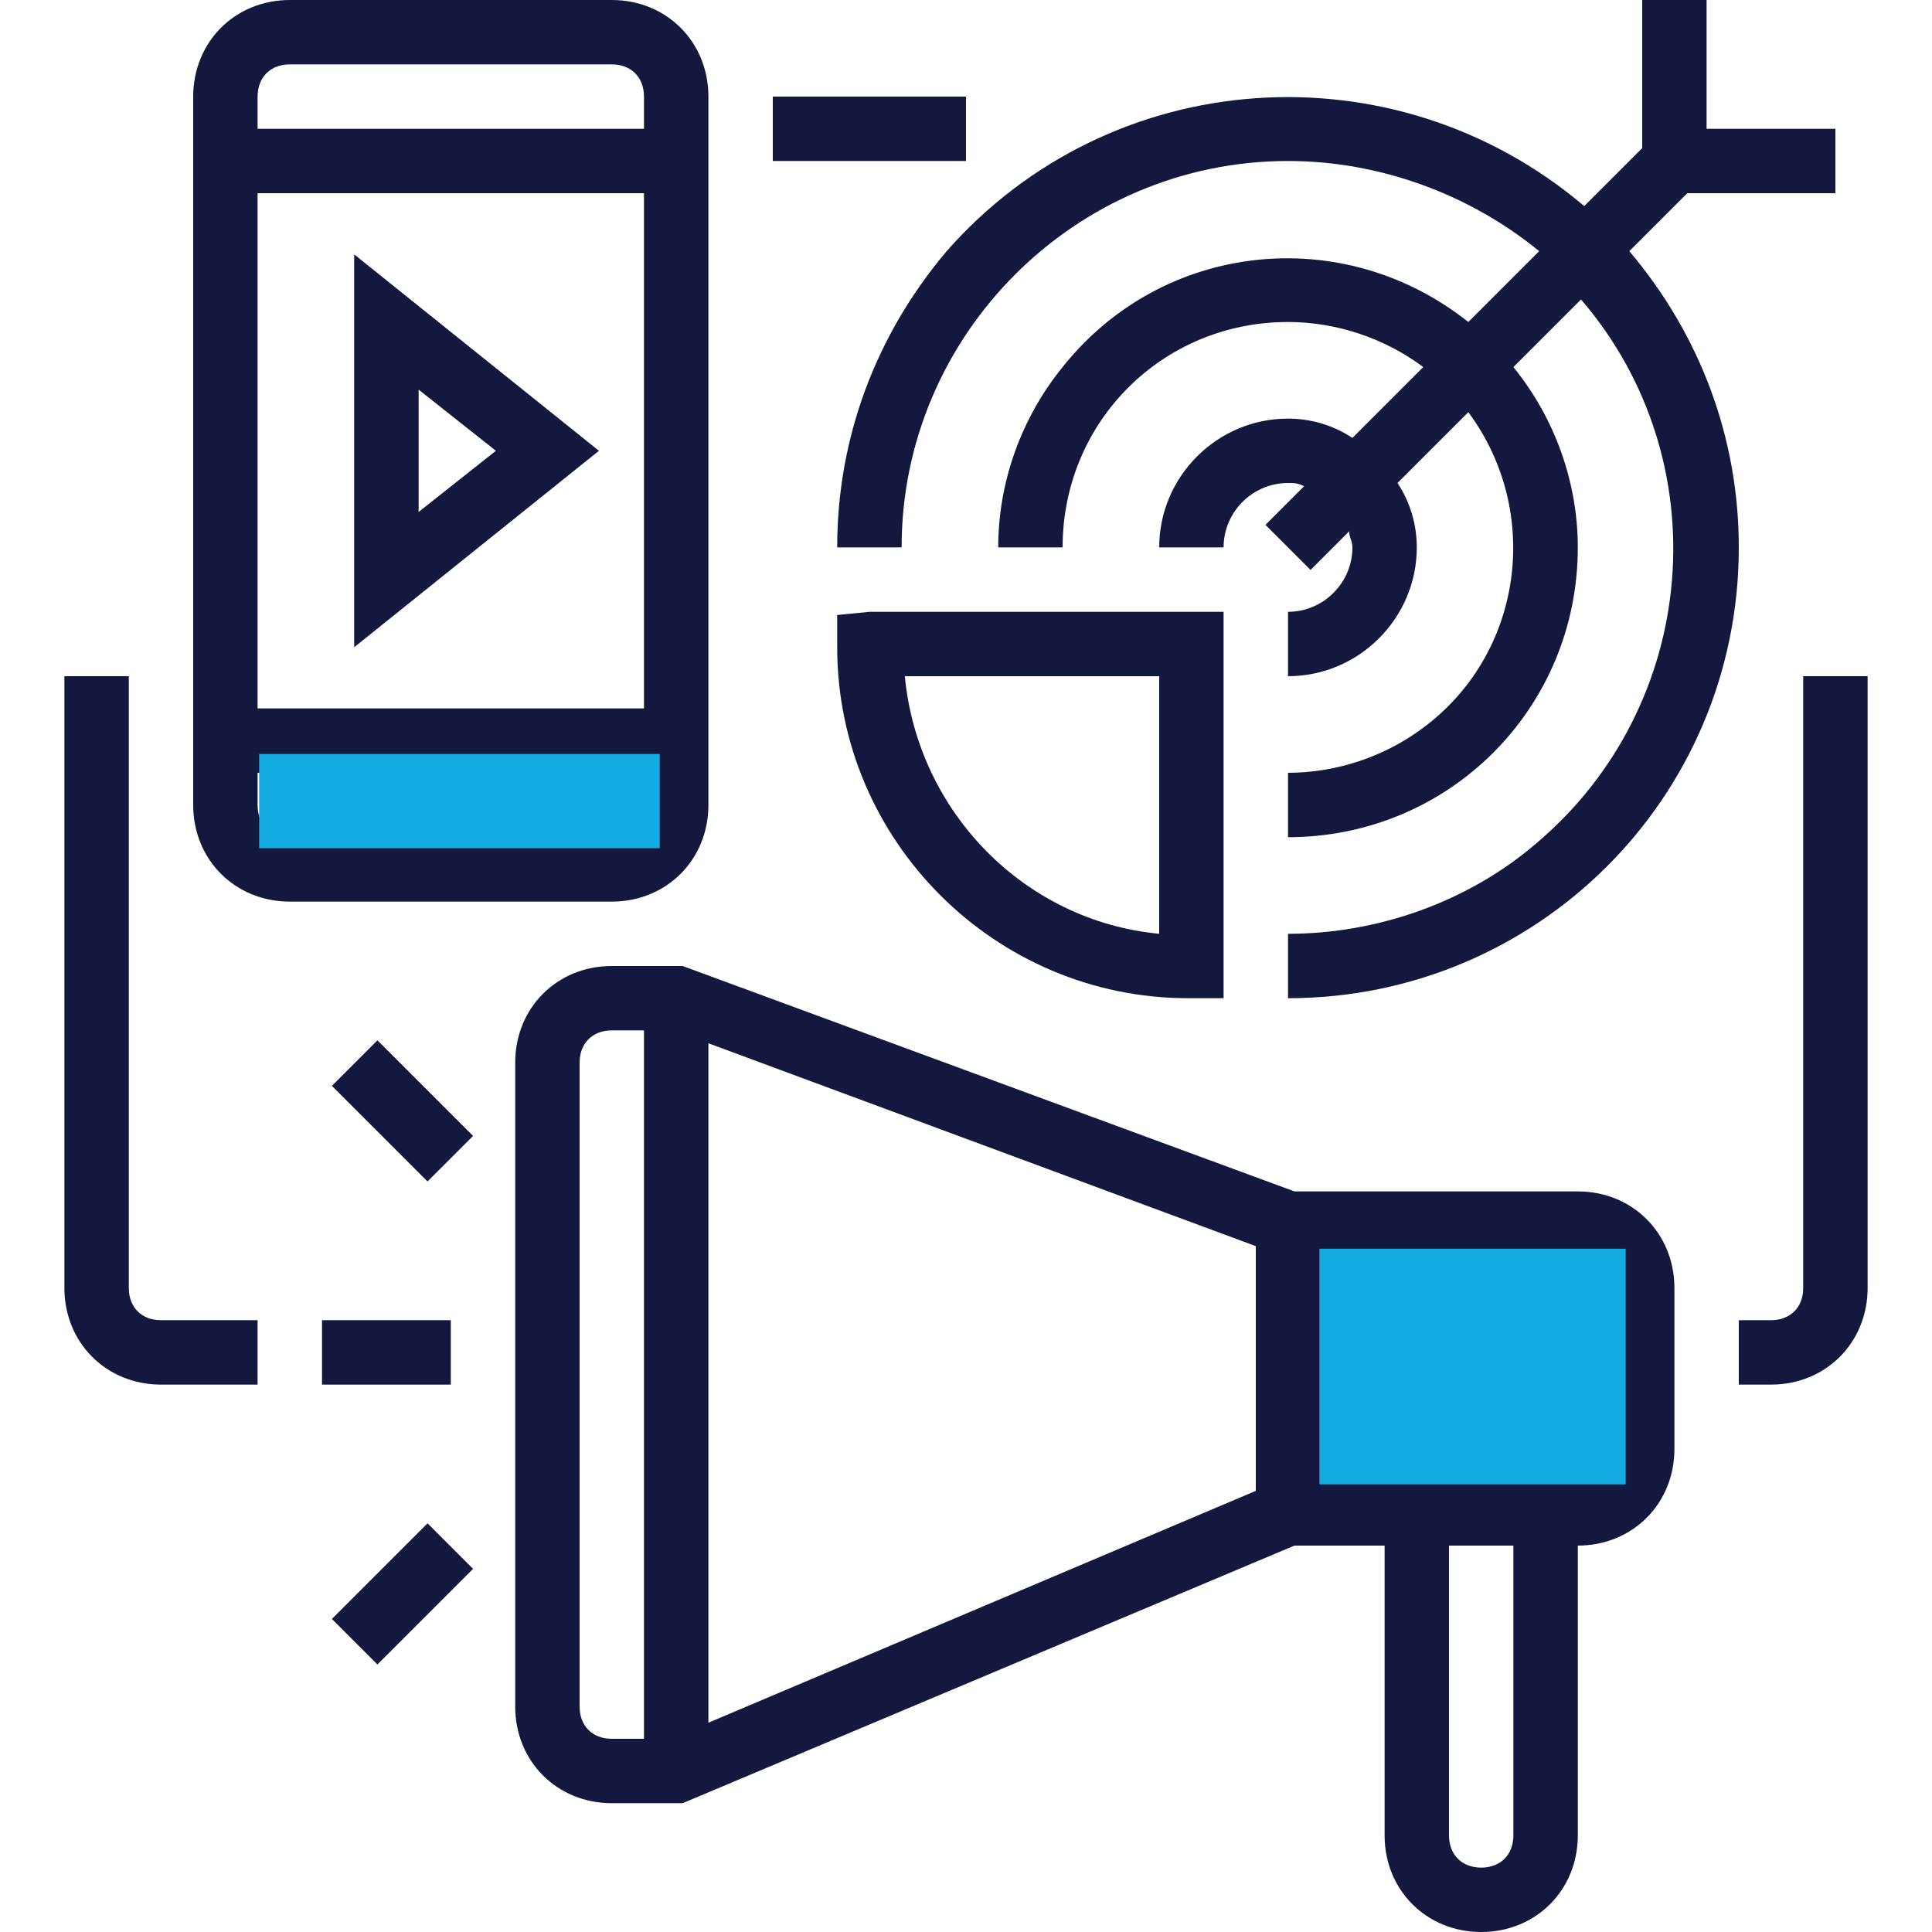 <svg width="82" height="82" viewBox="0 0 82 82" fill="none" xmlns="http://www.w3.org/2000/svg">
<path d="M25.967 0H12.3C9.977 0 8.2 1.777 8.2 4.1V34.167C8.2 36.49 9.977 38.267 12.3 38.267H25.967C28.29 38.267 30.067 36.49 30.067 34.167V4.1C30.067 1.777 28.29 0 25.967 0ZM27.333 34.167C27.333 34.987 26.787 35.533 25.967 35.533H12.3C11.48 35.533 10.933 34.987 10.933 34.167V32.8H27.333V34.167ZM27.333 30.067H10.933V8.2H27.333V30.067ZM27.333 5.467H10.933V4.1C10.933 3.28 11.48 2.733 12.3 2.733H25.967C26.787 2.733 27.333 3.28 27.333 4.1V5.467Z" fill="#14183E"/>
<path d="M28 32H11V36H28V32Z" fill="#14ACE3"/>
<path d="M15.033 10.797V27.47L25.42 19.133L15.033 10.797ZM17.767 16.537L21.047 19.133L17.767 21.73V16.537Z" fill="#14183E"/>
<path d="M38.267 23.233C38.267 14.213 45.647 6.833 54.667 6.833C58.493 6.833 62.32 8.2 65.327 10.66L62.32 13.667C56.99 9.43 49.337 10.25 45.1 15.58C43.323 17.767 42.367 20.5 42.367 23.233H45.1C45.1 17.903 49.337 13.667 54.667 13.667C56.717 13.667 58.767 14.35 60.407 15.58L57.4 18.587C56.58 18.04 55.623 17.767 54.667 17.767C51.66 17.767 49.2 20.227 49.2 23.233H51.933C51.933 21.73 53.163 20.5 54.667 20.5C54.94 20.5 55.077 20.5 55.35 20.637L53.71 22.277L55.623 24.19L57.263 22.55C57.263 22.823 57.4 22.96 57.4 23.233C57.4 24.737 56.17 25.967 54.667 25.967V28.7C57.673 28.7 60.133 26.24 60.133 23.233C60.133 22.277 59.86 21.32 59.313 20.5L62.32 17.493C65.463 21.73 64.643 27.743 60.407 30.887C58.767 32.117 56.717 32.8 54.667 32.8V35.533C61.5 35.533 66.967 30.067 66.967 23.233C66.967 20.5 66.01 17.767 64.233 15.58L67.103 12.71C72.98 19.543 72.16 29.93 65.19 35.807C62.32 38.267 58.493 39.633 54.667 39.633V42.367C65.19 42.367 73.8 33.893 73.8 23.233C73.8 18.587 72.16 14.213 69.153 10.66L71.613 8.2H77.9V5.467H72.433V0H69.7V6.287L67.24 8.747C59.177 1.913 47.15 2.733 40.18 10.66C37.173 14.213 35.533 18.587 35.533 23.233H38.267Z" fill="#14183E"/>
<path d="M66.967 50.567H54.94L28.973 41H25.967C23.643 41 21.867 42.777 21.867 45.1V72.433C21.867 74.757 23.643 76.533 25.967 76.533H28.973L54.94 65.6H58.767V77.9C58.767 80.223 60.543 82 62.867 82C65.19 82 66.967 80.223 66.967 77.9V65.6C69.29 65.6 71.067 63.823 71.067 61.5V54.667C71.067 52.343 69.29 50.567 66.967 50.567ZM27.333 73.8H25.967C25.147 73.8 24.6 73.253 24.6 72.433V45.1C24.6 44.28 25.147 43.733 25.967 43.733H27.333V73.8ZM53.3 63.277L30.067 73.117V44.28L53.3 52.89V63.277ZM64.233 77.9C64.233 78.72 63.687 79.267 62.867 79.267C62.047 79.267 61.5 78.72 61.5 77.9V65.6H64.233V77.9ZM68.333 61.5C68.333 62.32 67.787 62.867 66.967 62.867H56.033V53.3H66.967C67.787 53.3 68.333 53.847 68.333 54.667V61.5Z" fill="#14183E"/>
<path d="M13.667 56.033H19.133V58.767H13.667V56.033Z" fill="#14183E"/>
<path d="M14.087 46.087L16.019 44.154L20.078 48.213L18.144 50.145L14.085 46.086L14.087 46.087Z" fill="#14183E"/>
<path d="M14.087 68.713L18.146 64.654L20.078 66.587L16.019 70.646L14.087 68.714V68.713Z" fill="#14183E"/>
<path d="M36.9 25.967L35.533 26.103V27.47C35.533 35.67 42.23 42.367 50.43 42.367H51.933V25.967H36.9ZM49.2 39.633C43.46 39.087 38.95 34.44 38.403 28.7H49.2V39.633Z" fill="#14183E"/>
<path d="M32.8 4.1H41V6.833H32.8V4.1Z" fill="#14183E"/>
<path d="M76.533 28.7V54.667C76.533 55.487 75.987 56.033 75.167 56.033H73.8V58.767H75.167C77.49 58.767 79.267 56.99 79.267 54.667V28.7H76.533Z" fill="#14183E"/>
<path d="M5.467 54.667V28.7H2.733V54.667C2.733 56.99 4.51 58.767 6.833 58.767H10.933V56.033H6.833C6.013 56.033 5.467 55.487 5.467 54.667Z" fill="#14183E"/>
<rect x="56" y="53" width="13" height="10" fill="#14ACE3"/>
</svg>
